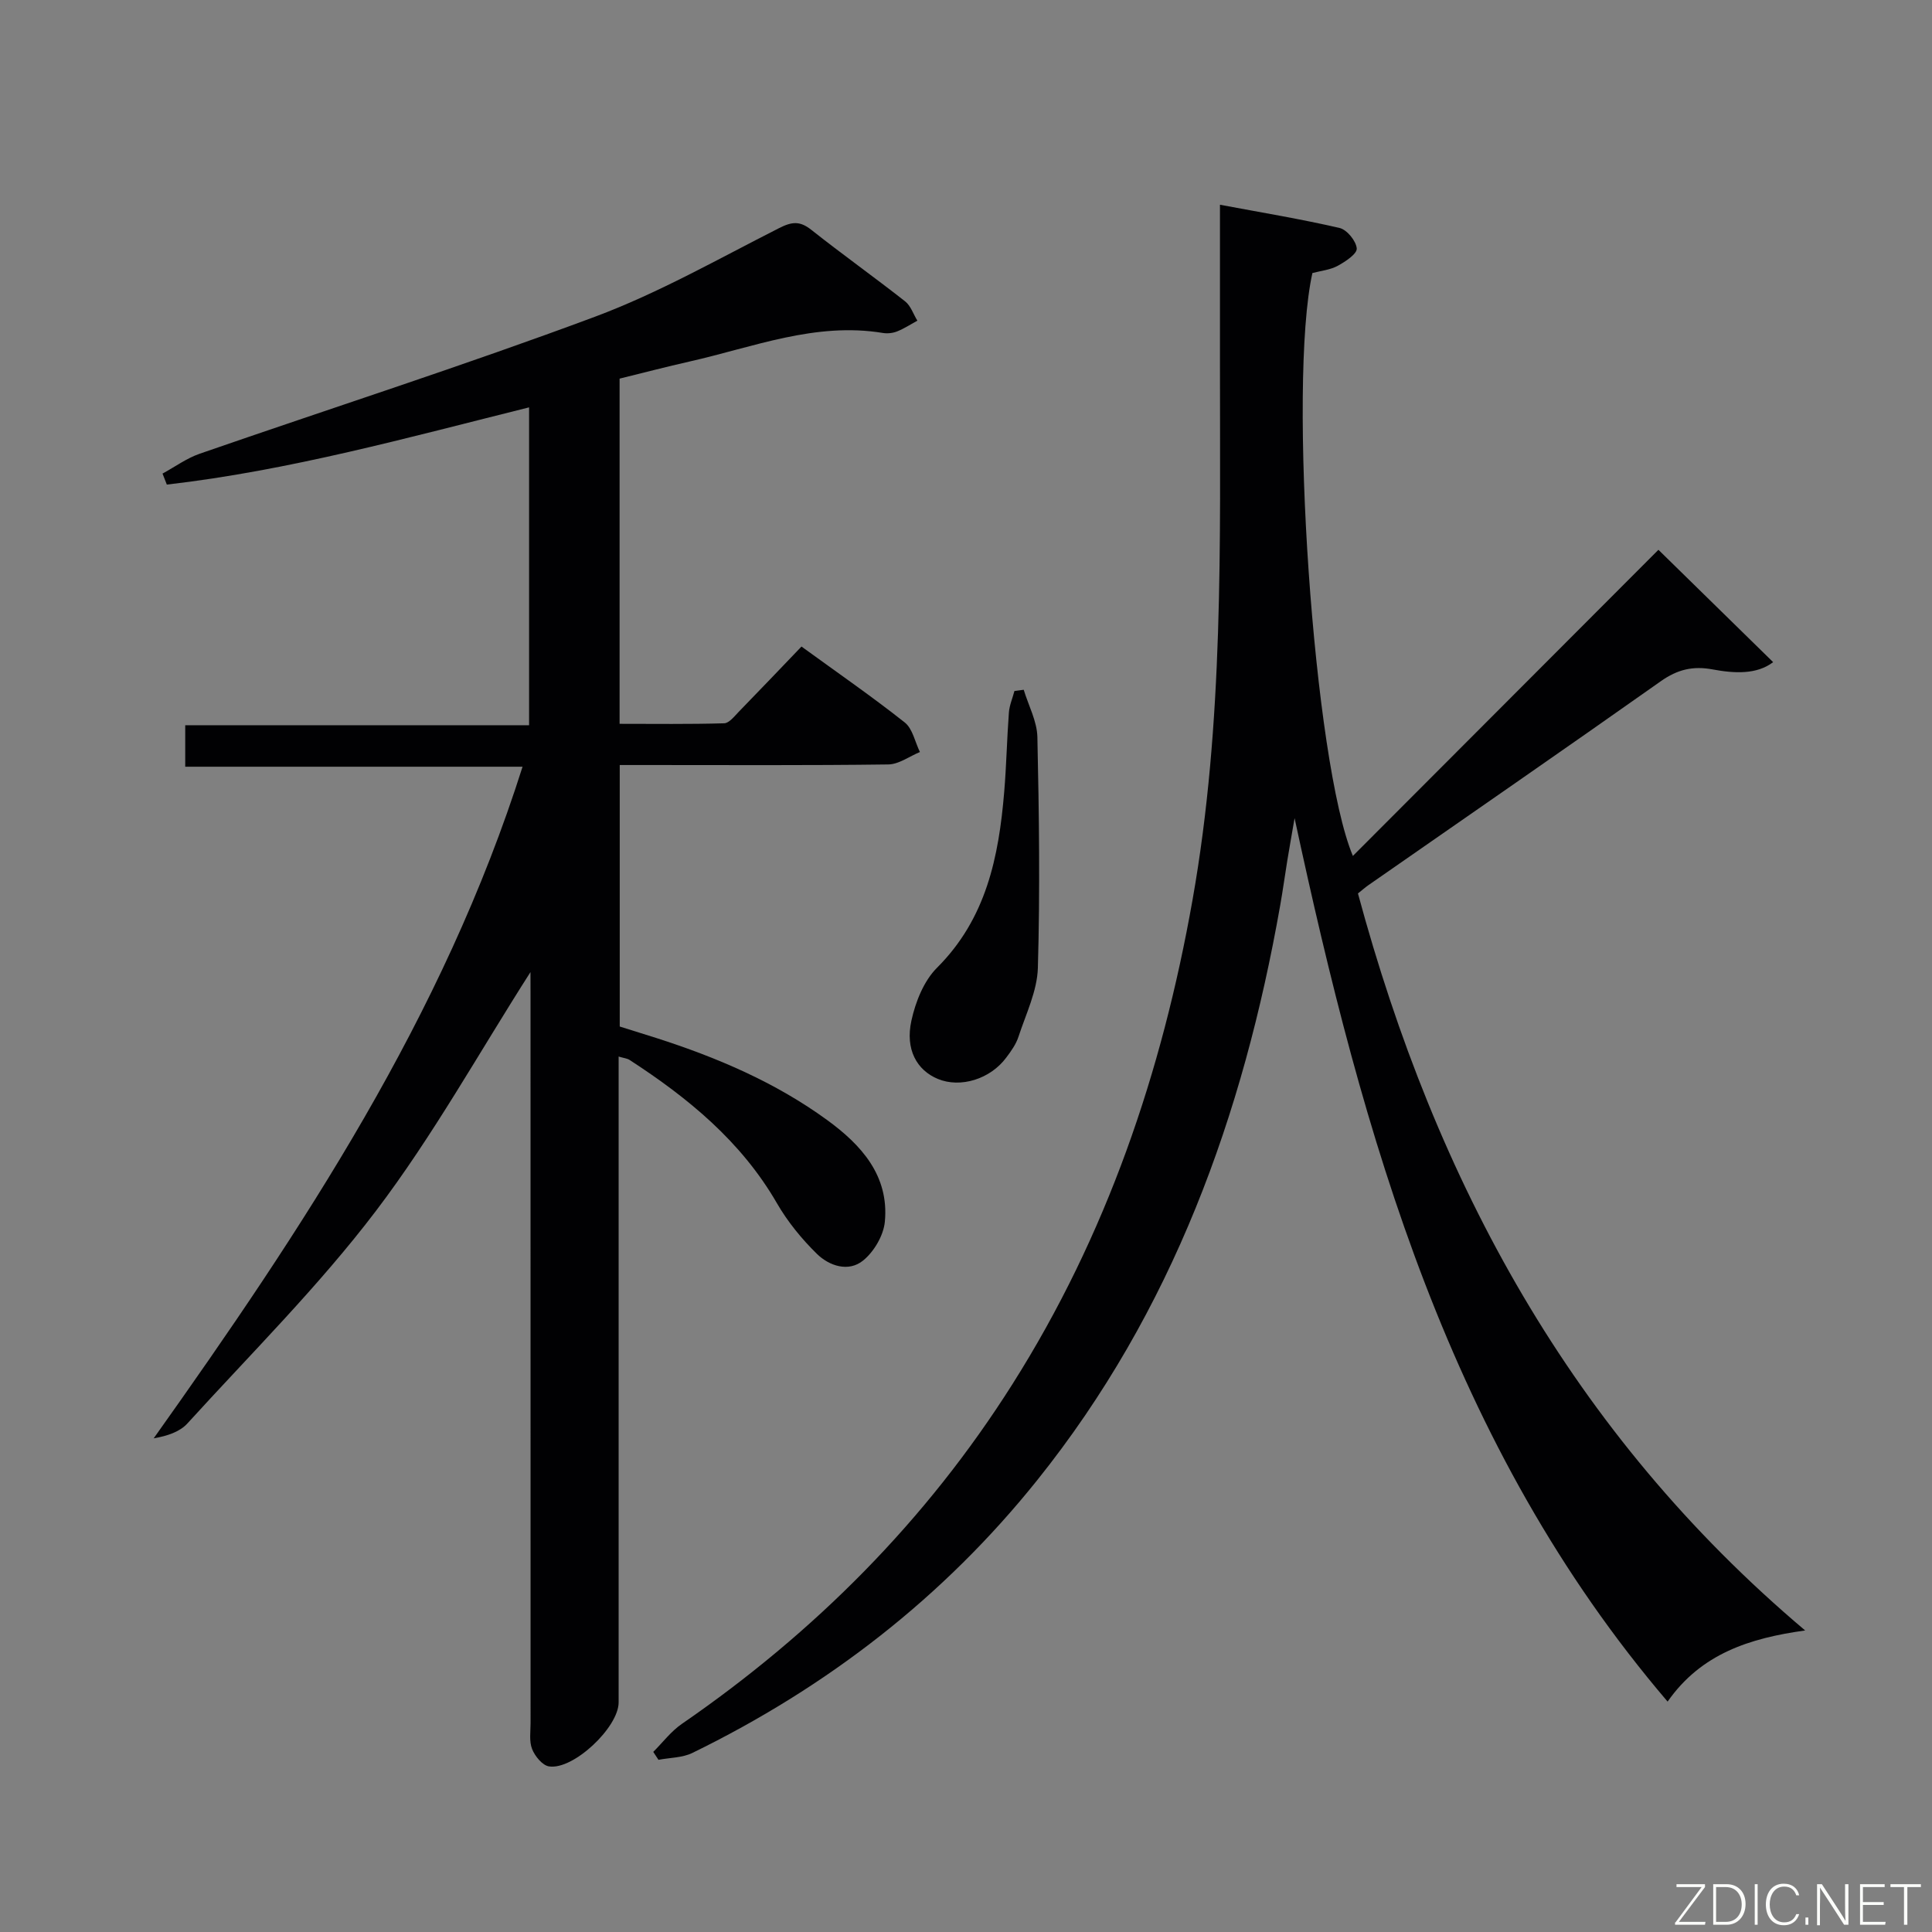 <svg enable-background="new 0 0 400 400" viewBox="0 0 400 400" xmlns="http://www.w3.org/2000/svg"><rect x="0" y="0" width="400" height="400" fill="#808080" stroke="none"/><path d="m109.83 201.26c-10.64 16.65-20.19 33.9-31.99 49.44-11.83 15.58-25.84 29.5-39.04 44.01-1.57 1.72-4.09 2.58-6.98 3.08 30.79-43.33 59.95-87.24 76.37-139.05-23.46 0-46.48 0-69.84 0 0-3.08 0-5.51 0-8.59h71.19c0-22.22 0-43.79 0-65.81-25.03 6.24-49.64 13.07-75 15.99-.3-.76-.59-1.52-.89-2.28 2.56-1.39 4.98-3.17 7.69-4.11 27.28-9.46 54.79-18.28 81.83-28.36 13.17-4.91 25.55-11.98 38.15-18.36 2.62-1.33 4.28-1.51 6.62.34 6.39 5.06 13.03 9.79 19.44 14.82 1.18.92 1.71 2.65 2.55 4.01-1.39.76-2.73 1.64-4.18 2.22-.89.36-2 .48-2.94.33-13.97-2.31-26.83 2.93-40.01 5.9-4.82 1.09-9.6 2.34-14.52 3.55v71.47c7.18 0 14.42.1 21.65-.11 1.04-.03 2.12-1.46 3.03-2.39 4.29-4.4 8.52-8.85 12.98-13.5 7.54 5.48 14.63 10.38 21.38 15.72 1.63 1.29 2.12 4.04 3.14 6.12-2.18.89-4.35 2.54-6.55 2.57-16.66.22-33.33.12-50 .12-1.79 0-3.58 0-5.6 0v54.14c2.33.73 4.94 1.54 7.55 2.37 12.57 4.03 24.64 9.17 35.35 16.96 7.07 5.14 12.9 11.52 11.99 21.08-.27 2.85-2.24 6.2-4.49 8.03-3.03 2.47-7.02 1.14-9.59-1.38-3.16-3.1-6.07-6.67-8.28-10.5-7.4-12.8-18.38-21.78-30.49-29.64-.51-.33-1.2-.38-2.27-.7v5.73 127.99c0 5.16-9.41 14.06-14.43 13.24-1.36-.22-2.9-2.11-3.48-3.58-.64-1.6-.32-3.61-.32-5.44-.01-50.16-.01-100.33-.01-150.49-.01-1.73-.01-3.5-.01-4.94z" fill="#010103"/><path d="m367.11 137.09c-3.39 2.59-8.02 2.35-12.56 1.5-4.04-.75-7.26.02-10.67 2.43-20.11 14.2-40.38 28.19-60.59 42.26-.67.47-1.28 1.02-2.14 1.7 16.08 59.56 44.19 111.73 92.59 152.59-11.48 1.59-21.54 4.8-28.48 14.73-45.17-52.92-63.03-116.93-77.23-182.91-.5 2.89-1.01 5.77-1.49 8.67-.51 3.11-.93 6.24-1.48 9.34-7.66 43.52-22.32 84.09-50.28 119.01-19.46 24.31-43.52 42.89-71.44 56.52-2.07 1.01-4.66.97-7.01 1.42-.36-.55-.72-1.09-1.08-1.64 1.96-1.95 3.67-4.25 5.91-5.79 27.49-18.93 50.6-42.1 68.47-70.37 19.47-30.78 30.95-64.53 37.27-100.23 6.51-36.77 5.67-73.9 5.68-111 0-10.63 0-21.26 0-32.93 8.69 1.63 16.78 2.96 24.76 4.81 1.53.35 3.43 2.69 3.56 4.24.09 1.11-2.34 2.72-3.93 3.59-1.56.85-3.48 1.03-5.25 1.5-5.13 22.99.26 101.43 8.38 120.68 21.63-21.67 43.21-43.29 63.26-63.38 8.36 8.19 16.01 15.68 23.75 23.26z" fill="#010103"/><path d="m211.95 142.81c.99 3.27 2.76 6.52 2.83 9.8.35 15.92.56 31.86.1 47.78-.14 4.8-2.48 9.56-4.02 14.27-.5 1.54-1.52 2.96-2.51 4.28-3.32 4.49-9.5 6.38-14.18 4.44-4.35-1.81-6.79-6.1-5.47-12.08.85-3.89 2.57-8.22 5.31-10.95 10.19-10.17 12.78-22.95 13.9-36.4.46-5.46.56-10.95.97-16.42.11-1.51.76-2.98 1.15-4.47.65-.08 1.29-.16 1.92-.25z" fill="#010103"/><g fill="#fbfcfa"><path d="m346.9 398 5.4-7.3h-5.2v-.6h5.9v.6l-5.4 7.2h5.5l-.1.6h-6.2v-.5z"/><path d="m354.7 390.1h2.8c2.3 0 3.9 1.6 3.9 4.1s-1.6 4.3-3.9 4.3h-2.8zm.6 7.8h2c2.2 0 3.3-1.6 3.3-3.6 0-1.8-1-3.6-3.3-3.6h-2z"/><path d="m363.9 390.1v8.4h-.6v-8.4h1.6z"/><path d="m372.5 396.3c-.4 1.3-1.4 2.3-3.2 2.3-2.4 0-3.7-1.9-3.7-4.3 0-2.3 1.2-4.3 3.7-4.3 1.8 0 2.9 1 3.2 2.4h-.6c-.4-1.1-1.1-1.8-2.5-1.8-2.1 0-3 1.9-3 3.7s.9 3.7 3 3.7c1.4 0 2.1-.7 2.5-1.7z"/><path d="m373.8 398.5v-1.5h.6v1.5z"/><path d="m376.2 398.5v-8.4h1c1.3 2 4.4 6.7 4.9 7.6-.1-1.2-.1-2.4-.1-3.8v-3.8h.7v8.4h-.9c-1.2-1.9-4.4-6.8-5-7.7.1 1.1 0 2.3 0 3.9v3.9h-.6z"/><path d="m390 394.4h-4.3v3.5h4.7l-.1.6h-5.2v-8.4h5.1v.6h-4.5v3.1h4.3z"/><path d="m394.2 390.7h-2.8v-.6h6.3v.6h-2.8v7.8h-.7z"/></g></svg>